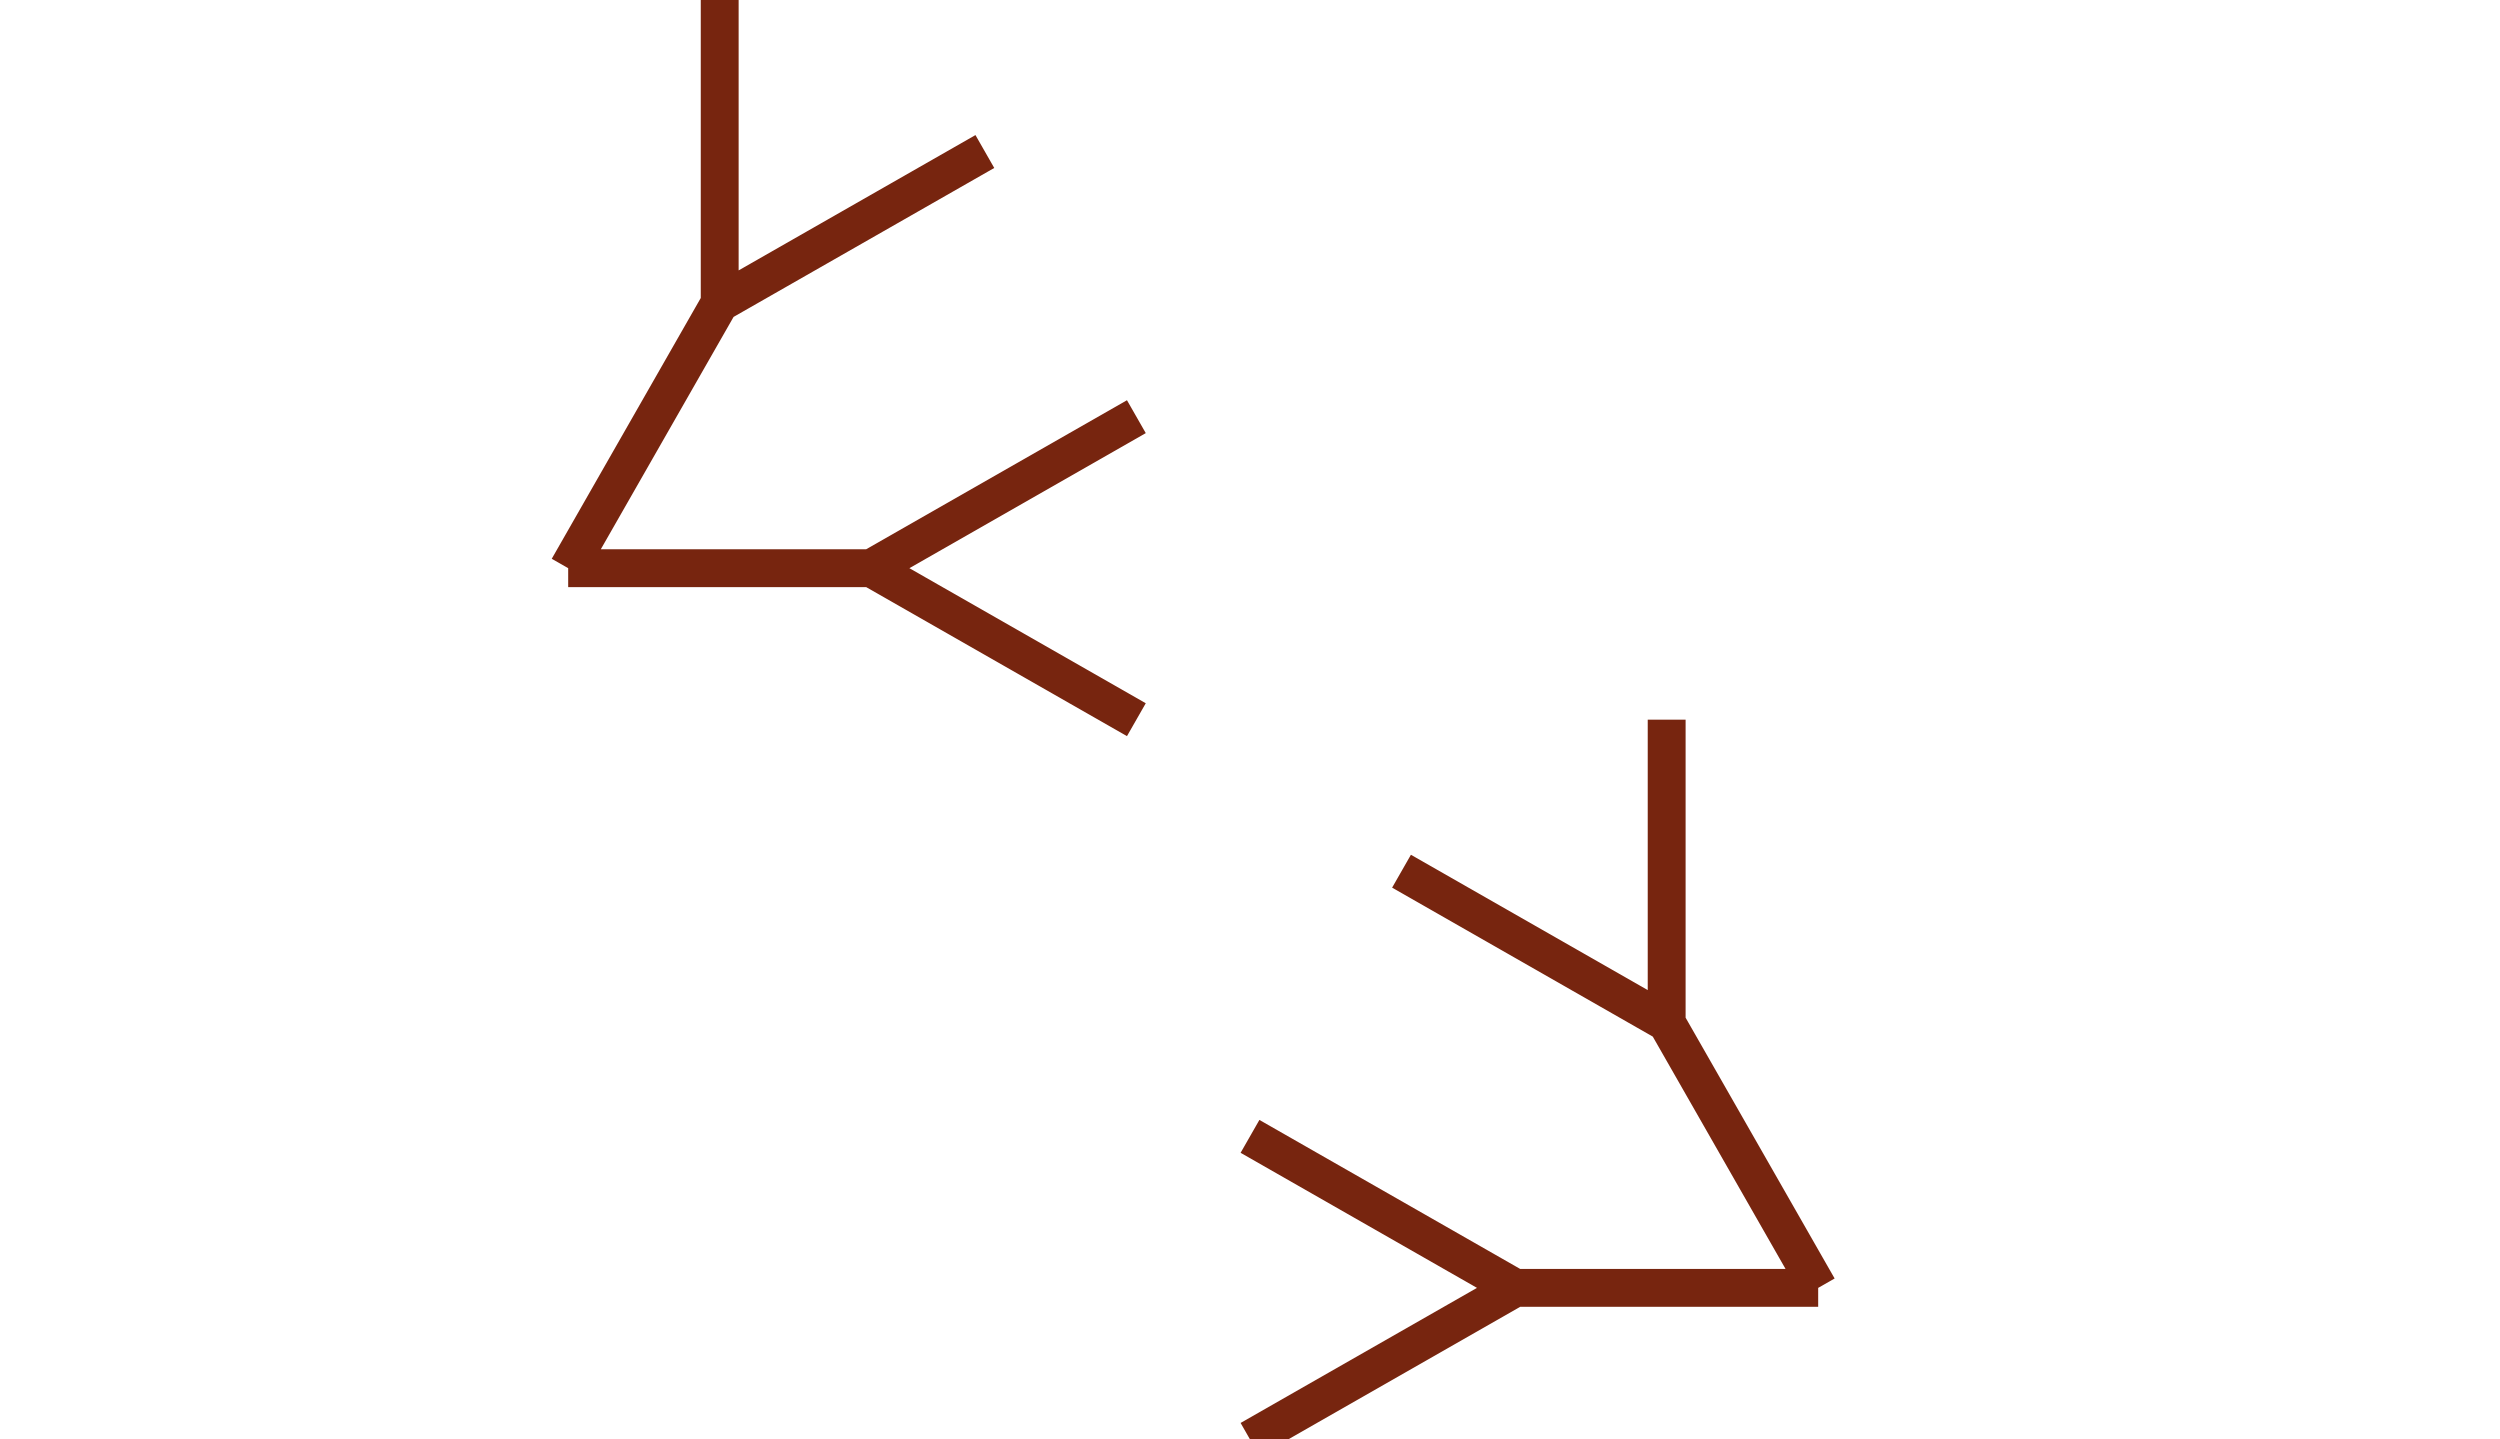 <?xml version="1.0" encoding="utf-8"?>
<!DOCTYPE svg PUBLIC "-//W3C//DTD SVG 1.1//EN" "http://www.w3.org/Graphics/SVG/1.1/DTD/svg11-flat-20030114.dtd">
<svg xmlns="http://www.w3.org/2000/svg" xmlns:xlink="http://www.w3.org/1999/xlink" width="66" height="38">
	<desc>Branches</desc>
	<defs>
		<path id="branch" d="m 0,0 l 4,-7 0,-8 m 0,8 7,-4 m -11,11 l 8,0 7,-4 m -7,4 l 7,4"/>
		<g id="figure">
			<use xlink:href="#branch" transform="translate(15,15)"/>
			<use xlink:href="#branch" transform="translate(48,34) scale(-1,1)"/>
		</g>
	</defs>
	<use xlink:href="#figure" fill="none" stroke="#77250f" opacity="0.5"/>
</svg>